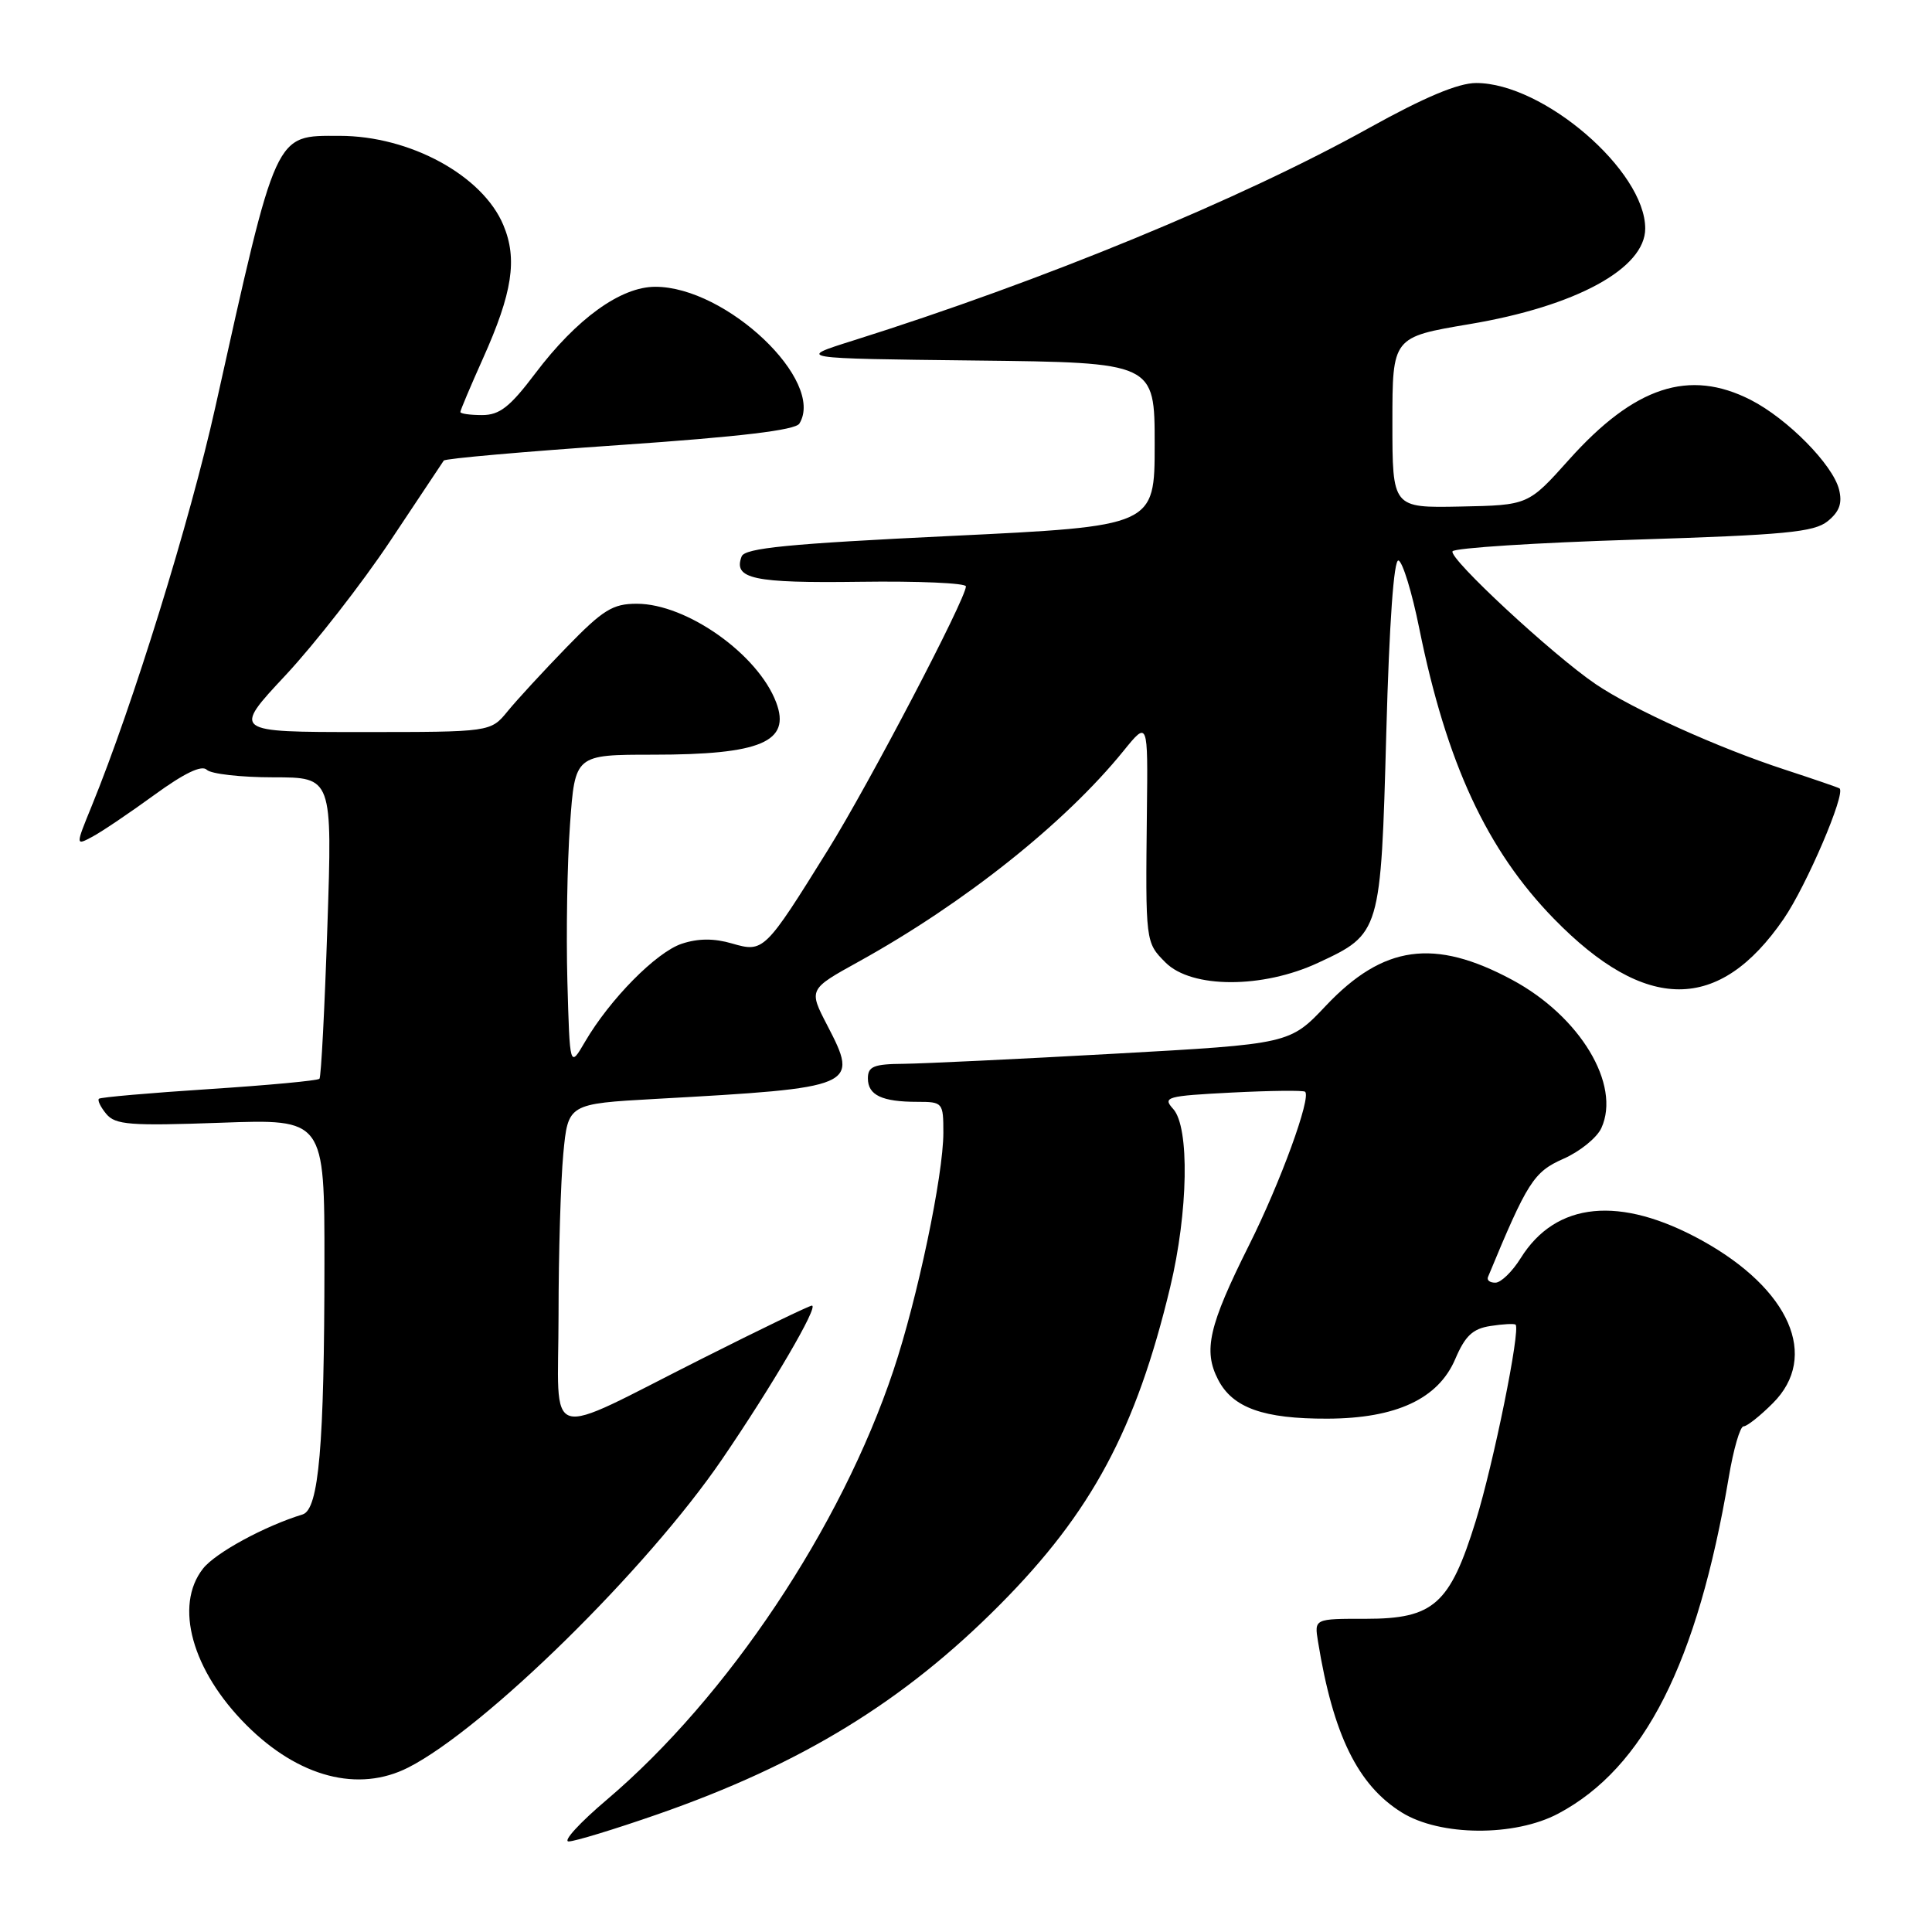 <?xml version="1.0" encoding="UTF-8" standalone="no"?>
<!DOCTYPE svg PUBLIC "-//W3C//DTD SVG 1.1//EN" "http://www.w3.org/Graphics/SVG/1.1/DTD/svg11.dtd" >
<svg xmlns="http://www.w3.org/2000/svg" xmlns:xlink="http://www.w3.org/1999/xlink" version="1.1" viewBox="0 0 256 256">
 <g >
 <path fill="currentColor"
d=" M 87.09 240.42 C 106.19 233.77 119.77 225.46 132.53 212.59 C 144.65 200.38 150.53 189.41 155.05 170.58 C 157.45 160.58 157.64 149.37 155.46 146.95 C 154.02 145.36 154.53 145.22 163.21 144.77 C 168.32 144.51 172.69 144.46 172.93 144.66 C 173.78 145.39 169.66 156.70 165.50 165.00 C 160.16 175.68 159.41 178.96 161.41 182.82 C 163.34 186.55 167.42 188.01 175.90 187.98 C 185.00 187.95 190.57 185.35 192.82 180.10 C 194.14 177.00 195.14 176.06 197.50 175.70 C 199.15 175.44 200.64 175.37 200.82 175.52 C 201.51 176.14 197.90 193.95 195.54 201.55 C 192.12 212.59 189.97 214.50 180.99 214.50 C 174.15 214.49 174.15 214.49 174.64 217.50 C 176.64 229.85 179.91 236.54 185.74 240.16 C 190.82 243.32 200.70 243.39 206.50 240.30 C 217.88 234.24 224.91 220.36 229.07 195.75 C 229.69 192.04 230.57 189.00 231.03 189.00 C 231.48 189.00 233.23 187.62 234.92 185.92 C 241.09 179.76 237.17 170.81 225.50 164.36 C 214.67 158.39 206.17 159.22 201.50 166.71 C 200.40 168.48 198.90 169.94 198.17 169.96 C 197.43 169.98 196.98 169.64 197.17 169.20 C 202.39 156.59 203.22 155.29 207.15 153.55 C 209.34 152.59 211.61 150.75 212.19 149.47 C 214.82 143.72 209.36 134.66 200.36 129.83 C 190.05 124.29 183.29 125.23 175.70 133.25 C 170.90 138.33 170.90 138.33 147.70 139.62 C 134.94 140.33 122.36 140.93 119.75 140.96 C 115.77 140.99 115.00 141.31 115.00 142.89 C 115.00 145.12 116.87 146.00 121.58 146.00 C 124.92 146.00 125.00 146.10 125.00 150.09 C 125.00 155.73 121.57 172.08 118.38 181.60 C 111.44 202.38 96.40 224.90 80.41 238.47 C 76.82 241.51 74.54 244.00 75.35 244.00 C 76.15 244.00 81.43 242.39 87.09 240.42 Z  M 54.11 234.20 C 64.25 229.03 85.74 207.92 95.67 193.37 C 102.31 183.65 108.54 173.00 107.58 173.00 C 107.25 173.00 100.74 176.14 93.12 179.98 C 71.67 190.77 74.00 191.47 74.01 174.23 C 74.01 166.13 74.30 156.52 74.64 152.88 C 75.27 146.26 75.27 146.26 86.88 145.61 C 113.56 144.13 113.84 144.00 109.61 135.85 C 107.14 131.09 107.14 131.09 113.82 127.40 C 127.81 119.65 141.13 109.05 148.87 99.50 C 152.11 95.50 152.11 95.50 151.97 107.50 C 151.78 124.90 151.77 124.86 154.45 127.55 C 157.90 130.99 167.30 131.01 174.67 127.57 C 182.93 123.73 182.97 123.59 183.69 97.10 C 184.09 82.47 184.69 74.06 185.31 74.27 C 185.86 74.45 187.10 78.50 188.06 83.27 C 191.68 101.12 197.01 112.62 205.89 121.73 C 218.07 134.21 227.81 134.21 236.36 121.74 C 239.37 117.35 244.60 105.14 243.75 104.47 C 243.61 104.36 240.35 103.24 236.50 101.98 C 227.67 99.10 216.31 93.96 211.45 90.66 C 205.73 86.78 191.91 73.95 192.47 73.05 C 192.74 72.61 203.56 71.91 216.51 71.51 C 236.56 70.88 240.37 70.52 242.18 69.06 C 243.74 67.79 244.14 66.68 243.68 64.85 C 242.85 61.56 236.85 55.48 231.98 52.99 C 223.82 48.83 216.59 51.20 207.89 60.92 C 202.50 66.94 202.50 66.94 193.50 67.12 C 184.50 67.30 184.50 67.30 184.50 55.98 C 184.50 44.67 184.50 44.67 194.71 42.95 C 208.80 40.59 218.00 35.58 218.00 30.28 C 218.00 22.62 204.50 11.00 195.60 11.00 C 193.22 11.00 188.75 12.88 181.40 16.96 C 164.43 26.40 138.13 37.23 113.00 45.14 C 105.50 47.50 105.50 47.50 129.25 47.77 C 153.00 48.04 153.00 48.04 153.00 58.88 C 153.00 69.72 153.00 69.72 125.91 71.02 C 104.46 72.05 98.70 72.62 98.27 73.73 C 97.13 76.71 99.81 77.28 113.94 77.09 C 121.67 76.98 128.00 77.26 127.99 77.70 C 127.97 79.37 115.14 103.89 109.72 112.60 C 101.35 126.07 101.18 126.23 97.01 125.02 C 94.62 124.32 92.52 124.33 90.34 125.05 C 86.96 126.17 80.80 132.41 77.50 138.07 C 75.50 141.50 75.50 141.50 75.18 130.00 C 75.01 123.67 75.16 114.34 75.53 109.25 C 76.19 100.00 76.19 100.00 86.53 100.00 C 100.81 100.00 104.82 98.30 102.85 93.08 C 100.45 86.70 90.99 80.00 84.38 80.00 C 81.19 80.00 79.91 80.79 75.09 85.75 C 72.02 88.91 68.49 92.74 67.26 94.25 C 65.01 97.00 65.01 97.00 47.91 97.00 C 30.80 97.00 30.80 97.00 37.85 89.46 C 41.72 85.31 47.95 77.32 51.69 71.71 C 55.42 66.09 58.62 61.29 58.80 61.03 C 58.97 60.76 69.47 59.84 82.13 58.97 C 98.09 57.87 105.38 57.00 105.92 56.13 C 109.40 50.49 96.25 38.00 86.83 38.00 C 82.25 38.00 76.42 42.21 70.94 49.46 C 67.57 53.93 66.20 55.00 63.88 55.00 C 62.30 55.00 61.00 54.82 61.00 54.59 C 61.00 54.37 62.35 51.17 64.00 47.49 C 67.90 38.80 68.59 34.34 66.70 29.83 C 63.95 23.25 54.32 18.00 44.99 18.00 C 36.32 18.00 36.74 17.08 28.52 54.00 C 25.17 69.04 17.60 93.46 12.16 106.78 C 10.00 112.07 10.00 112.07 12.24 110.87 C 13.48 110.21 17.17 107.72 20.44 105.34 C 24.41 102.45 26.73 101.33 27.40 102.00 C 27.95 102.55 31.92 103.00 36.22 103.00 C 44.04 103.00 44.04 103.00 43.38 122.75 C 43.02 133.61 42.55 142.70 42.33 142.94 C 42.12 143.19 35.54 143.80 27.72 144.31 C 19.90 144.82 13.32 145.39 13.11 145.59 C 12.89 145.79 13.33 146.70 14.09 147.61 C 15.29 149.05 17.25 149.20 29.23 148.77 C 43.00 148.27 43.00 148.27 42.99 167.39 C 42.98 191.56 42.25 200.01 40.10 200.67 C 35.07 202.21 28.55 205.75 26.90 207.85 C 23.05 212.75 25.44 221.37 32.66 228.59 C 39.57 235.50 47.49 237.57 54.11 234.20 Z "/>
</g>
</svg>
